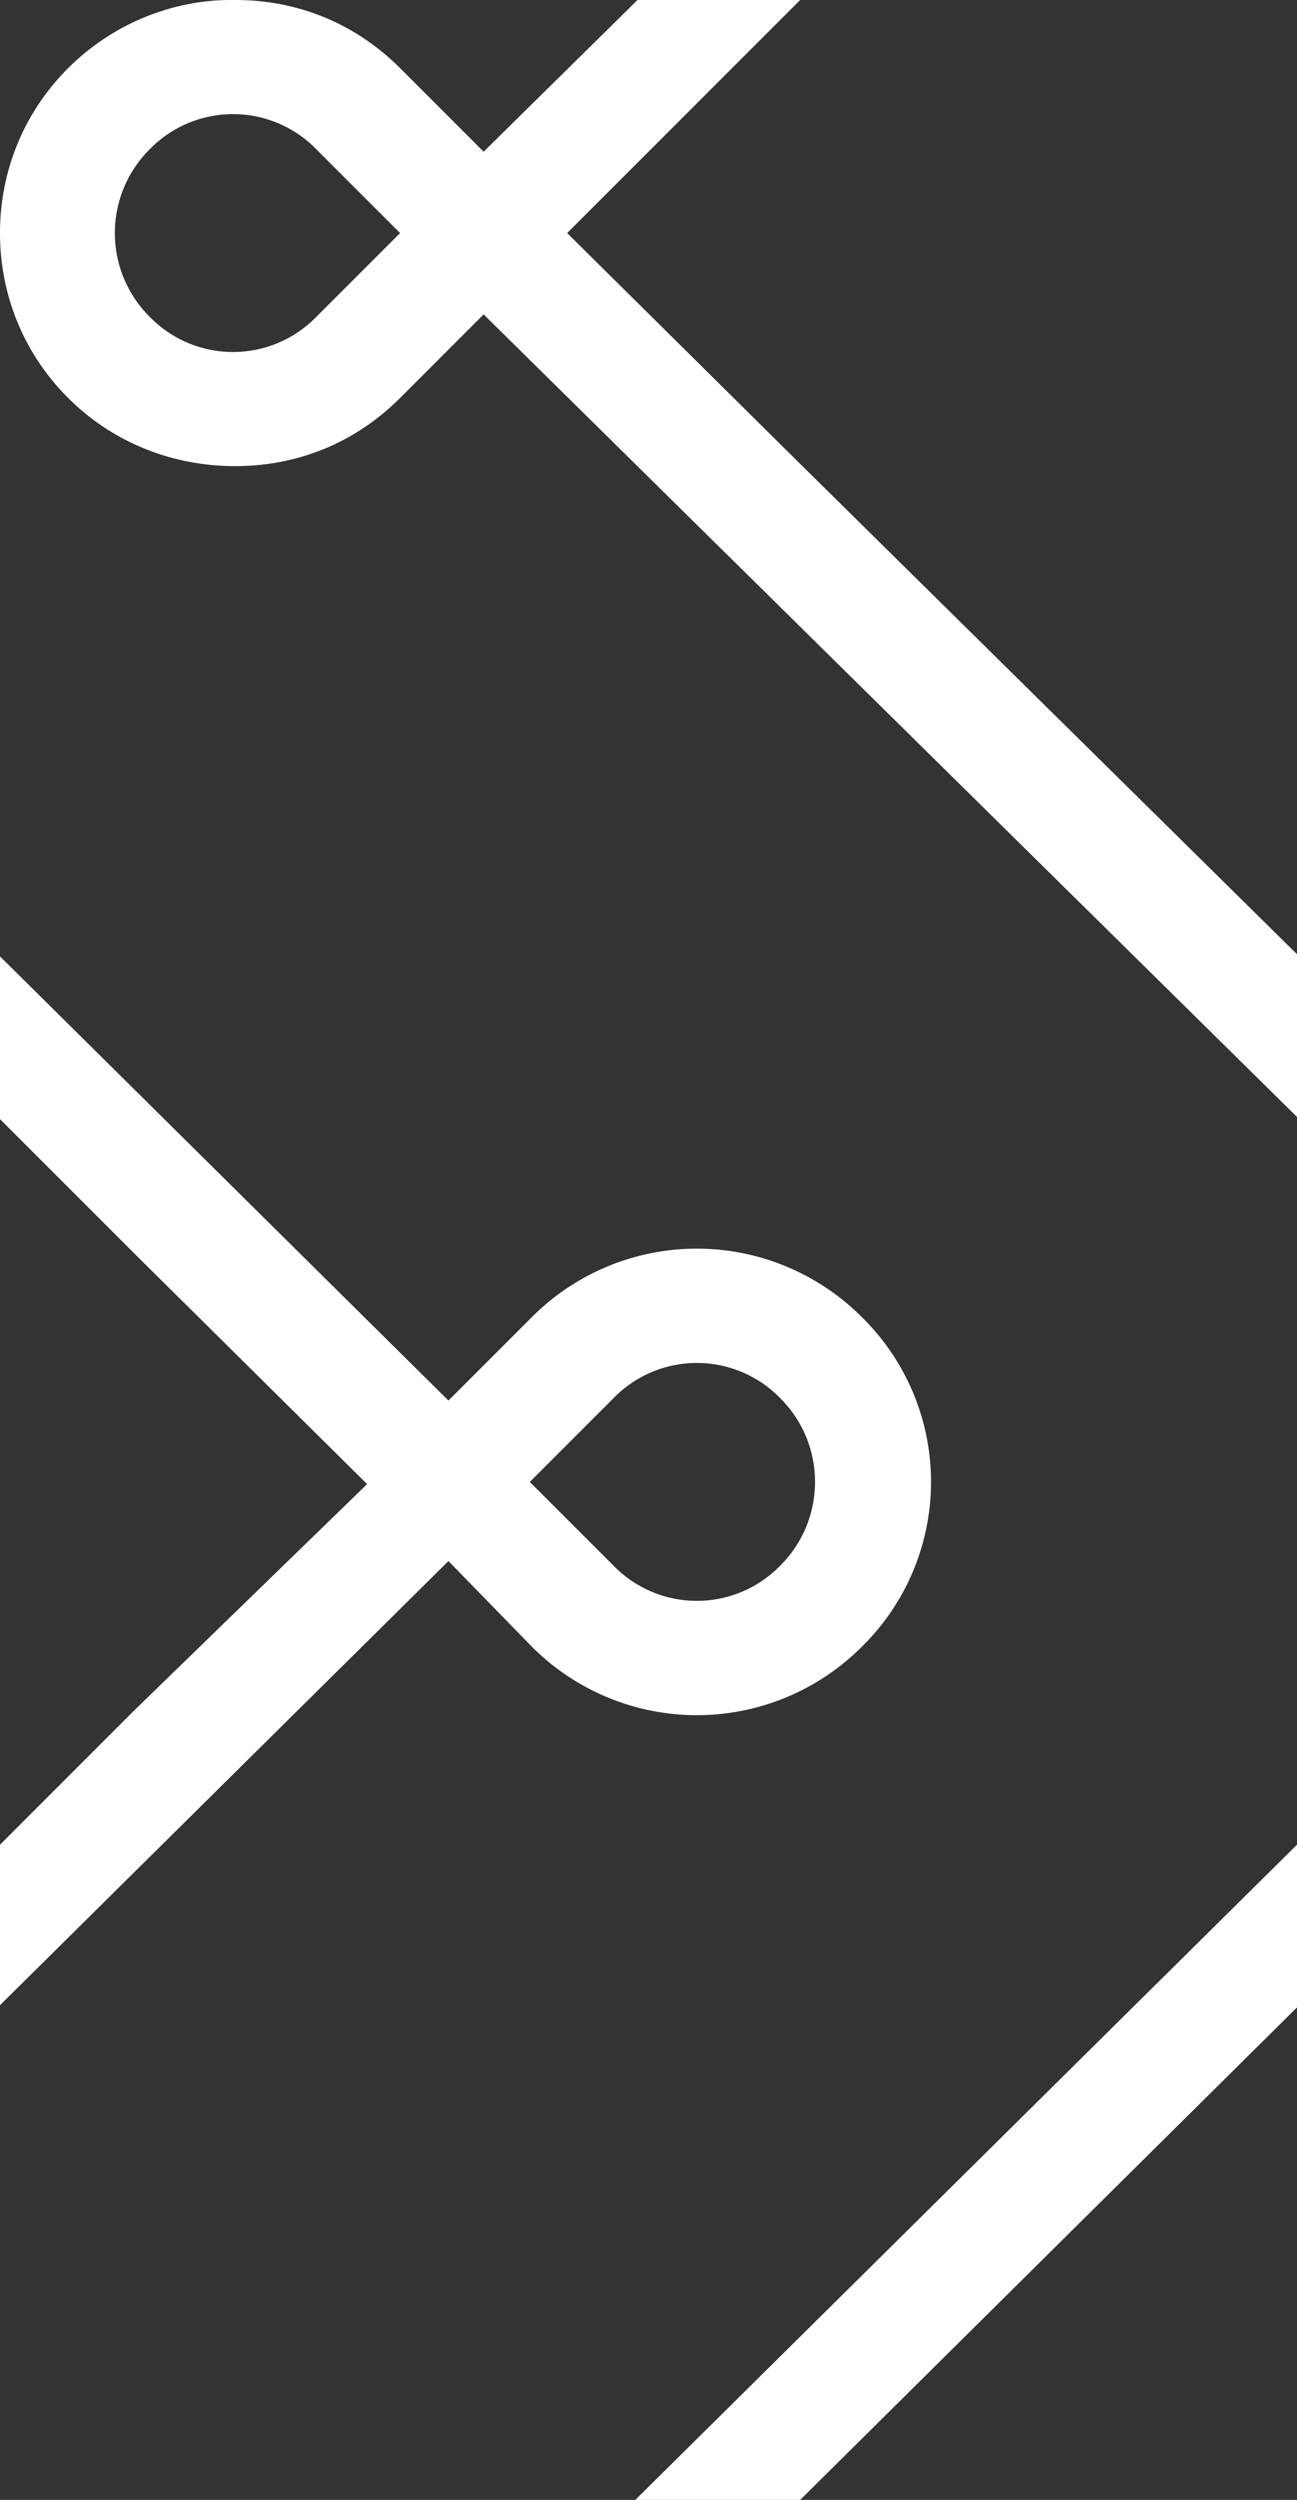 <svg xmlns="http://www.w3.org/2000/svg" baseProfile="tiny" version="1.2" viewBox="0 0 59 113.7"><rect x="0" y="0" width="59" height="113.7" fill="#333333" stroke="none"/><path fill="#FFF" d="M10.7 0c-.1 0-.1 0 0 0z"/><path fill="none" d="M24.1 67.4l3.8 3.8a5.29 5.29 0 0 0 7.6 0c2.1-2.1 2.1-5.5 0-7.6a5.29 5.29 0 0 0-7.6 0l-3.8 3.8zM10.8 0c2.8 0 5.5 1.1 7.5 3.1l3.8 3.8L29 0M10.7 16c1.5 0 2.8-.6 3.8-1.6l3.8-3.8-3.8-3.8a5.29 5.29 0 0 0-7.6 0 5.37 5.37 0 0 0 0 7.6c1 1 2.3 1.6 3.8 1.6z"/><path fill="#FFF" d="M24.2 74.9a10.6 10.6 0 0 0 15 0 10.5 10.5 0 0 0 0-15 10.6 10.6 0 0 0-15 0l-3.8 3.8L0 43.5v7.4L6.1 57l10.6 10.5L6.1 77.8 0 83.9v7.3L20.4 71l3.8 3.9zm3.7-11.3a5.29 5.29 0 0 1 7.6 0c2.1 2.1 2.1 5.5 0 7.6a5.29 5.29 0 0 1-7.6 0l-3.8-3.8 3.8-3.8zM28.9 113.7h7.5L59 91.3v-7.4zM10.7 21.2c2.9 0 5.5-1.1 7.5-3.1l3.8-3.8 37 36.5v-7.4L36.3 21 25.8 10.6 36.3.1l.1-.1H29l-7 6.9-3.8-3.8c-2-2-4.6-3.1-7.5-3.1h-.2C7.8 0 5.1 1.1 3.1 3.1 1 5.2 0 7.9 0 10.6s1 5.4 3.1 7.5c2 2 4.7 3.1 7.6 3.1zM6.8 6.8a5.29 5.29 0 0 1 7.6 0l3.8 3.8-3.8 3.8a5.29 5.29 0 0 1-7.6 0 5.37 5.37 0 0 1 0-7.6z"/></svg>
